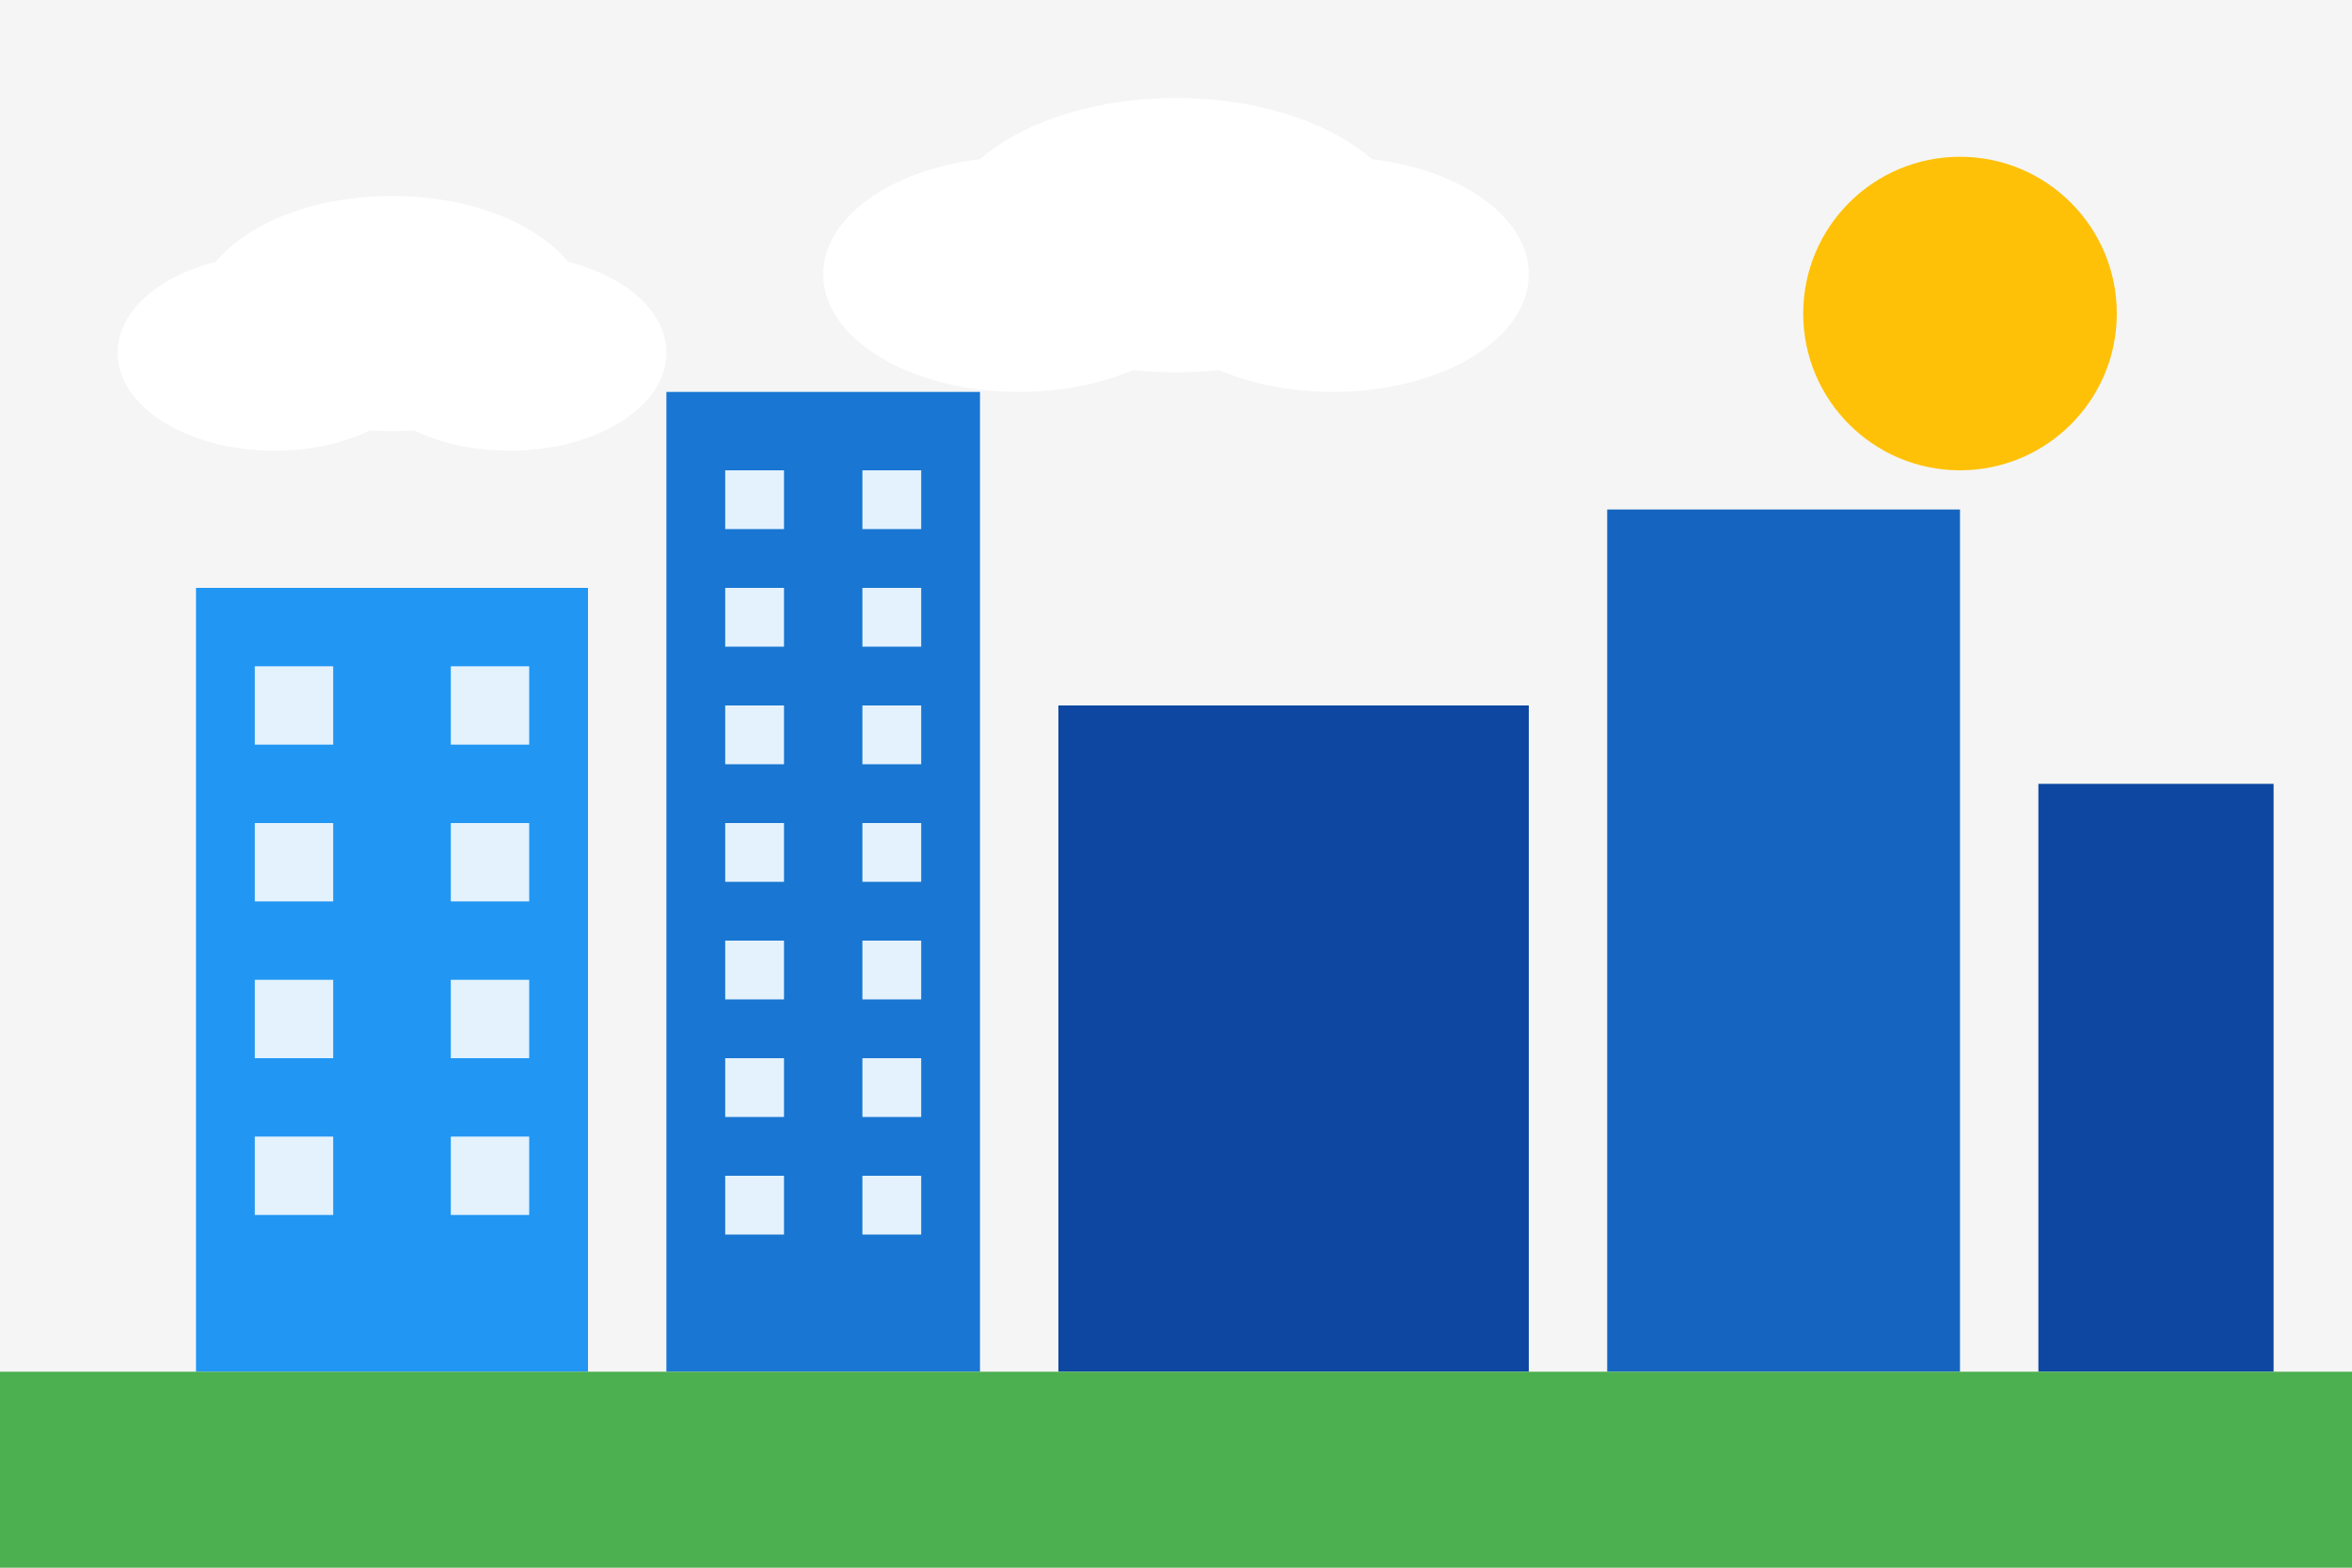 <?xml version="1.0" encoding="UTF-8"?>
<svg width="600" height="400" viewBox="0 0 600 400" fill="none" xmlns="http://www.w3.org/2000/svg">
  <rect width="600" height="400" fill="#F5F5F5"/>
  <rect x="50" y="150" width="100" height="200" fill="#2196F3"/>
  <rect x="170" y="100" width="80" height="250" fill="#1976D2"/>
  <rect x="270" y="180" width="120" height="170" fill="#0D47A1"/>
  <rect x="410" y="130" width="90" height="220" fill="#1565C0"/>
  <rect x="520" y="200" width="60" height="150" fill="#0D47A1"/>
  
  <!-- Windows -->
  <rect x="65" y="170" width="20" height="20" fill="#E3F2FD"/>
  <rect x="115" y="170" width="20" height="20" fill="#E3F2FD"/>
  <rect x="65" y="210" width="20" height="20" fill="#E3F2FD"/>
  <rect x="115" y="210" width="20" height="20" fill="#E3F2FD"/>
  <rect x="65" y="250" width="20" height="20" fill="#E3F2FD"/>
  <rect x="115" y="250" width="20" height="20" fill="#E3F2FD"/>
  <rect x="65" y="290" width="20" height="20" fill="#E3F2FD"/>
  <rect x="115" y="290" width="20" height="20" fill="#E3F2FD"/>
  
  <rect x="185" y="120" width="15" height="15" fill="#E3F2FD"/>
  <rect x="220" y="120" width="15" height="15" fill="#E3F2FD"/>
  <rect x="185" y="150" width="15" height="15" fill="#E3F2FD"/>
  <rect x="220" y="150" width="15" height="15" fill="#E3F2FD"/>
  <rect x="185" y="180" width="15" height="15" fill="#E3F2FD"/>
  <rect x="220" y="180" width="15" height="15" fill="#E3F2FD"/>
  <rect x="185" y="210" width="15" height="15" fill="#E3F2FD"/>
  <rect x="220" y="210" width="15" height="15" fill="#E3F2FD"/>
  <rect x="185" y="240" width="15" height="15" fill="#E3F2FD"/>
  <rect x="220" y="240" width="15" height="15" fill="#E3F2FD"/>
  <rect x="185" y="270" width="15" height="15" fill="#E3F2FD"/>
  <rect x="220" y="270" width="15" height="15" fill="#E3F2FD"/>
  <rect x="185" y="300" width="15" height="15" fill="#E3F2FD"/>
  <rect x="220" y="300" width="15" height="15" fill="#E3F2FD"/>
  
  <!-- Ground -->
  <rect x="0" y="350" width="600" height="50" fill="#4CAF50"/>
  
  <!-- Sun -->
  <circle cx="500" cy="80" r="40" fill="#FFC107"/>
  
  <!-- Clouds -->
  <ellipse cx="100" cy="80" rx="50" ry="30" fill="white"/>
  <ellipse cx="130" cy="90" rx="40" ry="25" fill="white"/>
  <ellipse cx="70" cy="90" rx="40" ry="25" fill="white"/>
  
  <ellipse cx="300" cy="60" rx="60" ry="35" fill="white"/>
  <ellipse cx="340" cy="70" rx="50" ry="30" fill="white"/>
  <ellipse cx="260" cy="70" rx="50" ry="30" fill="white"/>
</svg>
